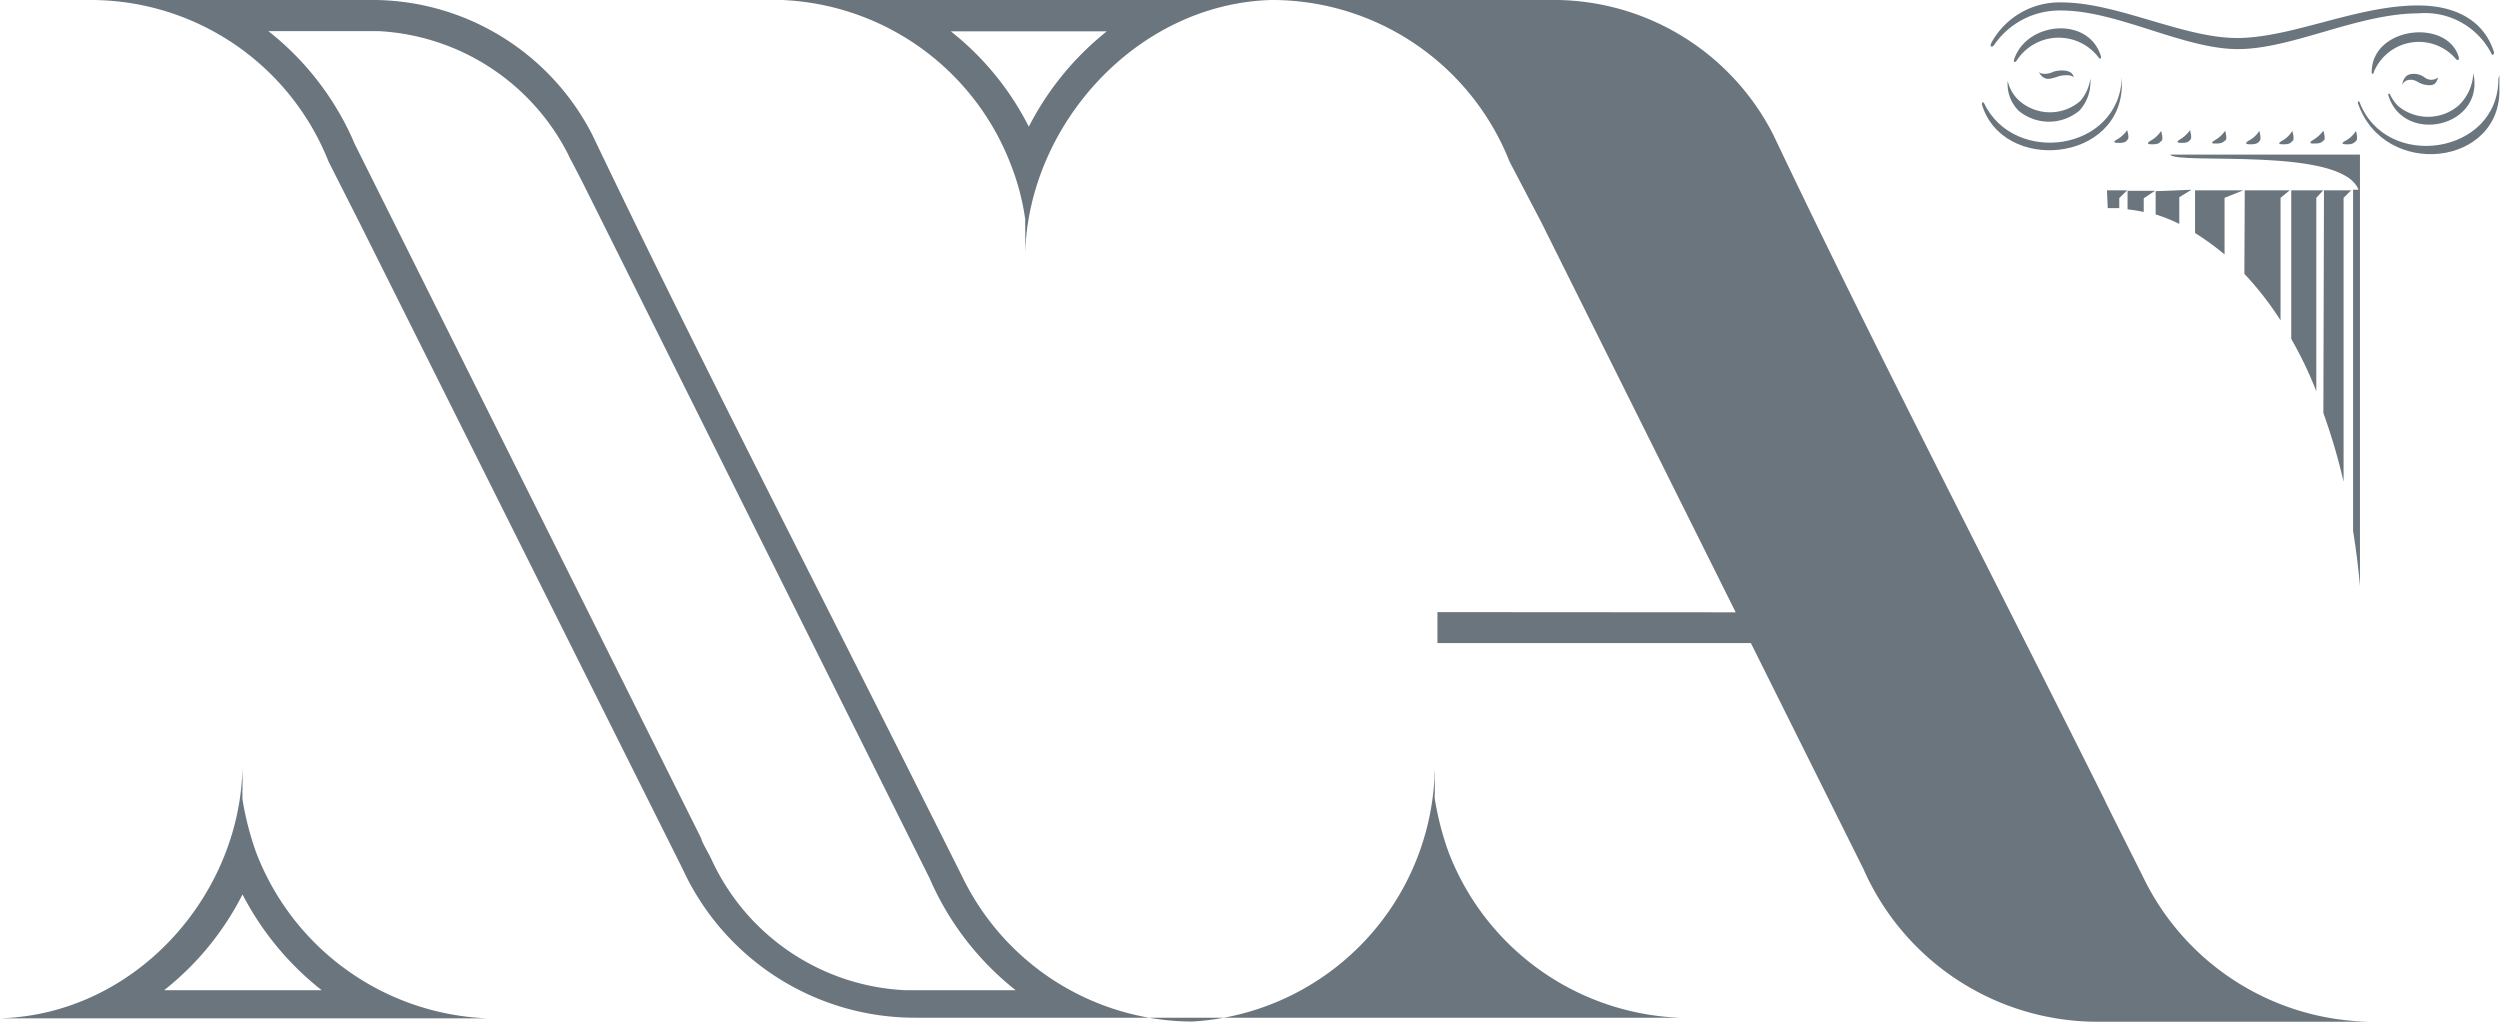 <svg xmlns="http://www.w3.org/2000/svg" viewBox="0 0 123.71 50.56"><defs><style>.a{fill:#6a757d;}</style></defs><title>logo-Asset 3</title><path class="a" d="M115,9.42l1.34,0-.37.37V23.84a29.46,29.46,0,0,0-1-3.4Z"/><path class="a" d="M113.38,9.42l1.58,0-.34.37v9.57a19.47,19.47,0,0,0-1.24-2.59Z"/><path class="a" d="M104.26,9.42l1,0-.39.38v.5h-.57Z"/><path class="a" d="M105.28,9.44l1.36,0-.56.37v.68a7,7,0,0,0-.8-.13Z"/><path class="a" d="M111.08,9.42l2.22,0-.45.37v6.06a15.68,15.68,0,0,0-1.79-2.3Z"/><path class="a" d="M106.67,9.46l1.77-.07-.6.37v1.32a7.94,7.94,0,0,0-1.17-.47Z"/><path class="a" d="M103.44,3.89a1.36,1.36,0,0,1,0,.27,2.07,2.07,0,0,1-.55,1.32,2.35,2.35,0,0,1-3,0A1.87,1.87,0,0,1,99.35,4a1.86,1.86,0,0,0,.59,1,2.3,2.3,0,0,0,3,0A2.16,2.16,0,0,0,103.44,3.89Z"/><path class="a" d="M105,3.79c0,.12,0,.25,0,.37,0,3.89-5.91,4.43-6.93,1,0-.1.06-.13.1-.07C99.65,8.22,104.9,7.5,105,3.79Z"/><path class="a" d="M123.68,3.71c0,.2,0,.4,0,.62.15,3.91-5.7,4.56-7,.78,0-.11,0-.13.08-.06,1.29,3.42,6.87,2.62,6.87-1.14Z"/><path class="a" d="M122.39,3.62c.59,2.68-3.47,3.57-4.21,1.08,0-.09.08-.09.1,0a2.16,2.16,0,0,0,.37.53,2.32,2.32,0,0,0,3,0A2.35,2.35,0,0,0,122.39,3.62Z"/><path class="a" d="M120.65,3.83c-.1.33-.23.43-.61.37s-.47-.27-.77-.25a.42.42,0,0,0-.4.25c.06-.36.23-.52.48-.54a.89.89,0,0,1,.64.18A.54.54,0,0,0,120.65,3.83Z"/><path class="a" d="M121.52,2.91a2.41,2.41,0,0,0-4.06.67c0,.1-.1.1-.1,0,0-2.27,3.75-2.68,4.31-.75C121.71,3,121.59,3,121.52,2.91Z"/><path class="a" d="M123.29,2.66a3.69,3.69,0,0,0-3.6-2c-3,0-6.24,1.76-8.93,1.77S104.78.52,102,.52a3.93,3.93,0,0,0-3.32,1.7c-.09.14-.24.12-.14-.1a3.84,3.84,0,0,1,3.48-2c2.77,0,6.06,1.79,8.75,1.76S116.65.27,119.65.27c1.94,0,3.28.8,3.76,2.3C123.44,2.67,123.34,2.78,123.29,2.66Z"/><path class="a" d="M103.86,2.86A2.48,2.48,0,0,0,99.79,3c-.07.1-.17.1-.12-.07.63-1.87,3.69-2.14,4.29-.15C104,2.91,103.91,2.93,103.86,2.86Z"/><path class="a" d="M102.61,3.83c-.09-.12-.35-.12-.5-.1-.37,0-.89.48-1.22-.17.13.15.5.1.7,0S102.58,3.39,102.61,3.83Z"/><path class="a" d="M108.62,9.42l2.38,0-.92.37v2.8a13.42,13.42,0,0,0-1.46-1.06Z"/><path class="a" d="M116.19,7.14a.47.47,0,0,0,.39-.16s.13-.05,0-.5A1.4,1.4,0,0,1,116,7C115.89,7.08,115.84,7.15,116.19,7.14Z"/><path class="a" d="M114.59,7.1c.35,0,.37-.17.38-.15s.14,0,0-.48a1.79,1.79,0,0,1-.55.48C114.29,7.05,114.25,7.12,114.59,7.1Z"/><path class="a" d="M113.05,7.14c.33,0,.37-.17.38-.16s.14-.05,0-.5a1.33,1.33,0,0,1-.53.5C112.75,7.08,112.7,7.15,113.05,7.14Z"/><path class="a" d="M111.41,7.14c.36,0,.39-.17.39-.16s.13-.05,0-.5a1.41,1.41,0,0,1-.56.5C111.11,7.08,111.08,7.15,111.41,7.14Z"/><path class="a" d="M109.73,7.1a.53.53,0,0,0,.38-.15s.13,0,0-.48a1.58,1.58,0,0,1-.53.48C109.43,7.05,109.37,7.12,109.73,7.1Z"/><path class="a" d="M108,7.07c.33,0,.37-.15.37-.15s.13,0,0-.48a1.58,1.58,0,0,1-.53.48C107.72,7,107.69,7.08,108,7.07Z"/><path class="a" d="M106.55,7.14c.35,0,.37-.17.39-.16s.13-.05,0-.5a1.48,1.48,0,0,1-.55.5C106.25,7.08,106.22,7.15,106.55,7.14Z"/><path class="a" d="M107.39,7.65l9.39,0V9.39h0V29c-.08-.95-.2-1.87-.34-2.73V9.39h.27C115.88,7.22,107.67,8.17,107.39,7.65Z"/><path class="a" d="M104.9,7.07c.33,0,.36-.15.36-.15s.14,0,0-.48a1.58,1.58,0,0,1-.53.48C104.58,7,104.55,7.08,104.9,7.07Z"/><path class="a" d="M12,37.9a1.51,1.51,0,0,0,0,.3h0v.32a2.35,2.35,0,0,1,0,.27v0c0,.09,0,.17,0,.27v0a1,1,0,0,0,0,.25v0a1.9,1.9,0,0,0,0,.25v0a14.71,14.71,0,0,0,.67,2.61h0a12.79,12.79,0,0,0,11.43,8.22H0c6.8-.2,12-6.23,12-12.63h0v0ZM15.92,49A14.51,14.51,0,0,1,12,44.26,14.21,14.21,0,0,1,8.12,49Z"/><path class="a" d="M50.26,49A14.3,14.3,0,0,1,46,43.46L28.86,9.09l-.49-.95c-.05-.1-.22-.4-.25-.49a11.18,11.18,0,0,0-9.39-6.11v0H13.28a14.16,14.16,0,0,1,4.28,5.6L34.7,41.49c0,.12.37.75.49,1A11.13,11.13,0,0,0,44.81,49v0h5.45ZM71,37.9v.3h0a1.46,1.46,0,0,1,0,.29v0c0,.08,0,.18,0,.27v0c0,.09,0,.17,0,.27v0c0,.09,0,.17,0,.25a.06.06,0,0,1,0,0,1,1,0,0,0,0,.25v0a14.71,14.71,0,0,0,.67,2.61h0a12.78,12.78,0,0,0,11.43,8.22H45.35A12.65,12.65,0,0,1,33.78,43l-16-32h0l-1.52-3,0,0A12.66,12.66,0,0,0,4.54,0H18.2A12.24,12.24,0,0,1,29.31,6.67c5.26,11,10.94,22,16.4,32.91,0,0,1.79,3.56,1.93,3.85A12.69,12.69,0,0,0,59,50.55,12.75,12.75,0,0,0,71,37.93h0Z"/><path class="a" d="M47.05,1.55h7.72a14.42,14.42,0,0,0-3.86,4.72,14.13,14.13,0,0,0-3.86-4.72ZM71.13,30.29v1.53H86.64L92.21,43a12.66,12.66,0,0,0,11.57,7.56h13.65a12.67,12.67,0,0,1-11.36-7.12c-.14-.29-1.94-3.85-1.92-3.85C98.68,28.62,93,17.71,87.74,6.65A12.2,12.2,0,0,0,76.63,0h-37V0h-.93A12.7,12.7,0,0,1,50.06,8.25h0a11.75,11.75,0,0,1,.67,2.59.13.13,0,0,1,0,.06c0,.08,0,.16,0,.25v0a2,2,0,0,1,0,.24v0a1.37,1.37,0,0,1,0,.28v0a1.23,1.23,0,0,1,0,.27s0,0,0,0v.28h0v.32h0c0-.26,0-.49,0-.72v.1c0,.1,0,.18,0,.28h0v.3h0C50.93,6.12,56.28.2,62.89,0h.19A12.65,12.65,0,0,1,74.7,8a.05.05,0,0,0,0,0L76.27,11h0l9.62,19.3Z"/></svg>